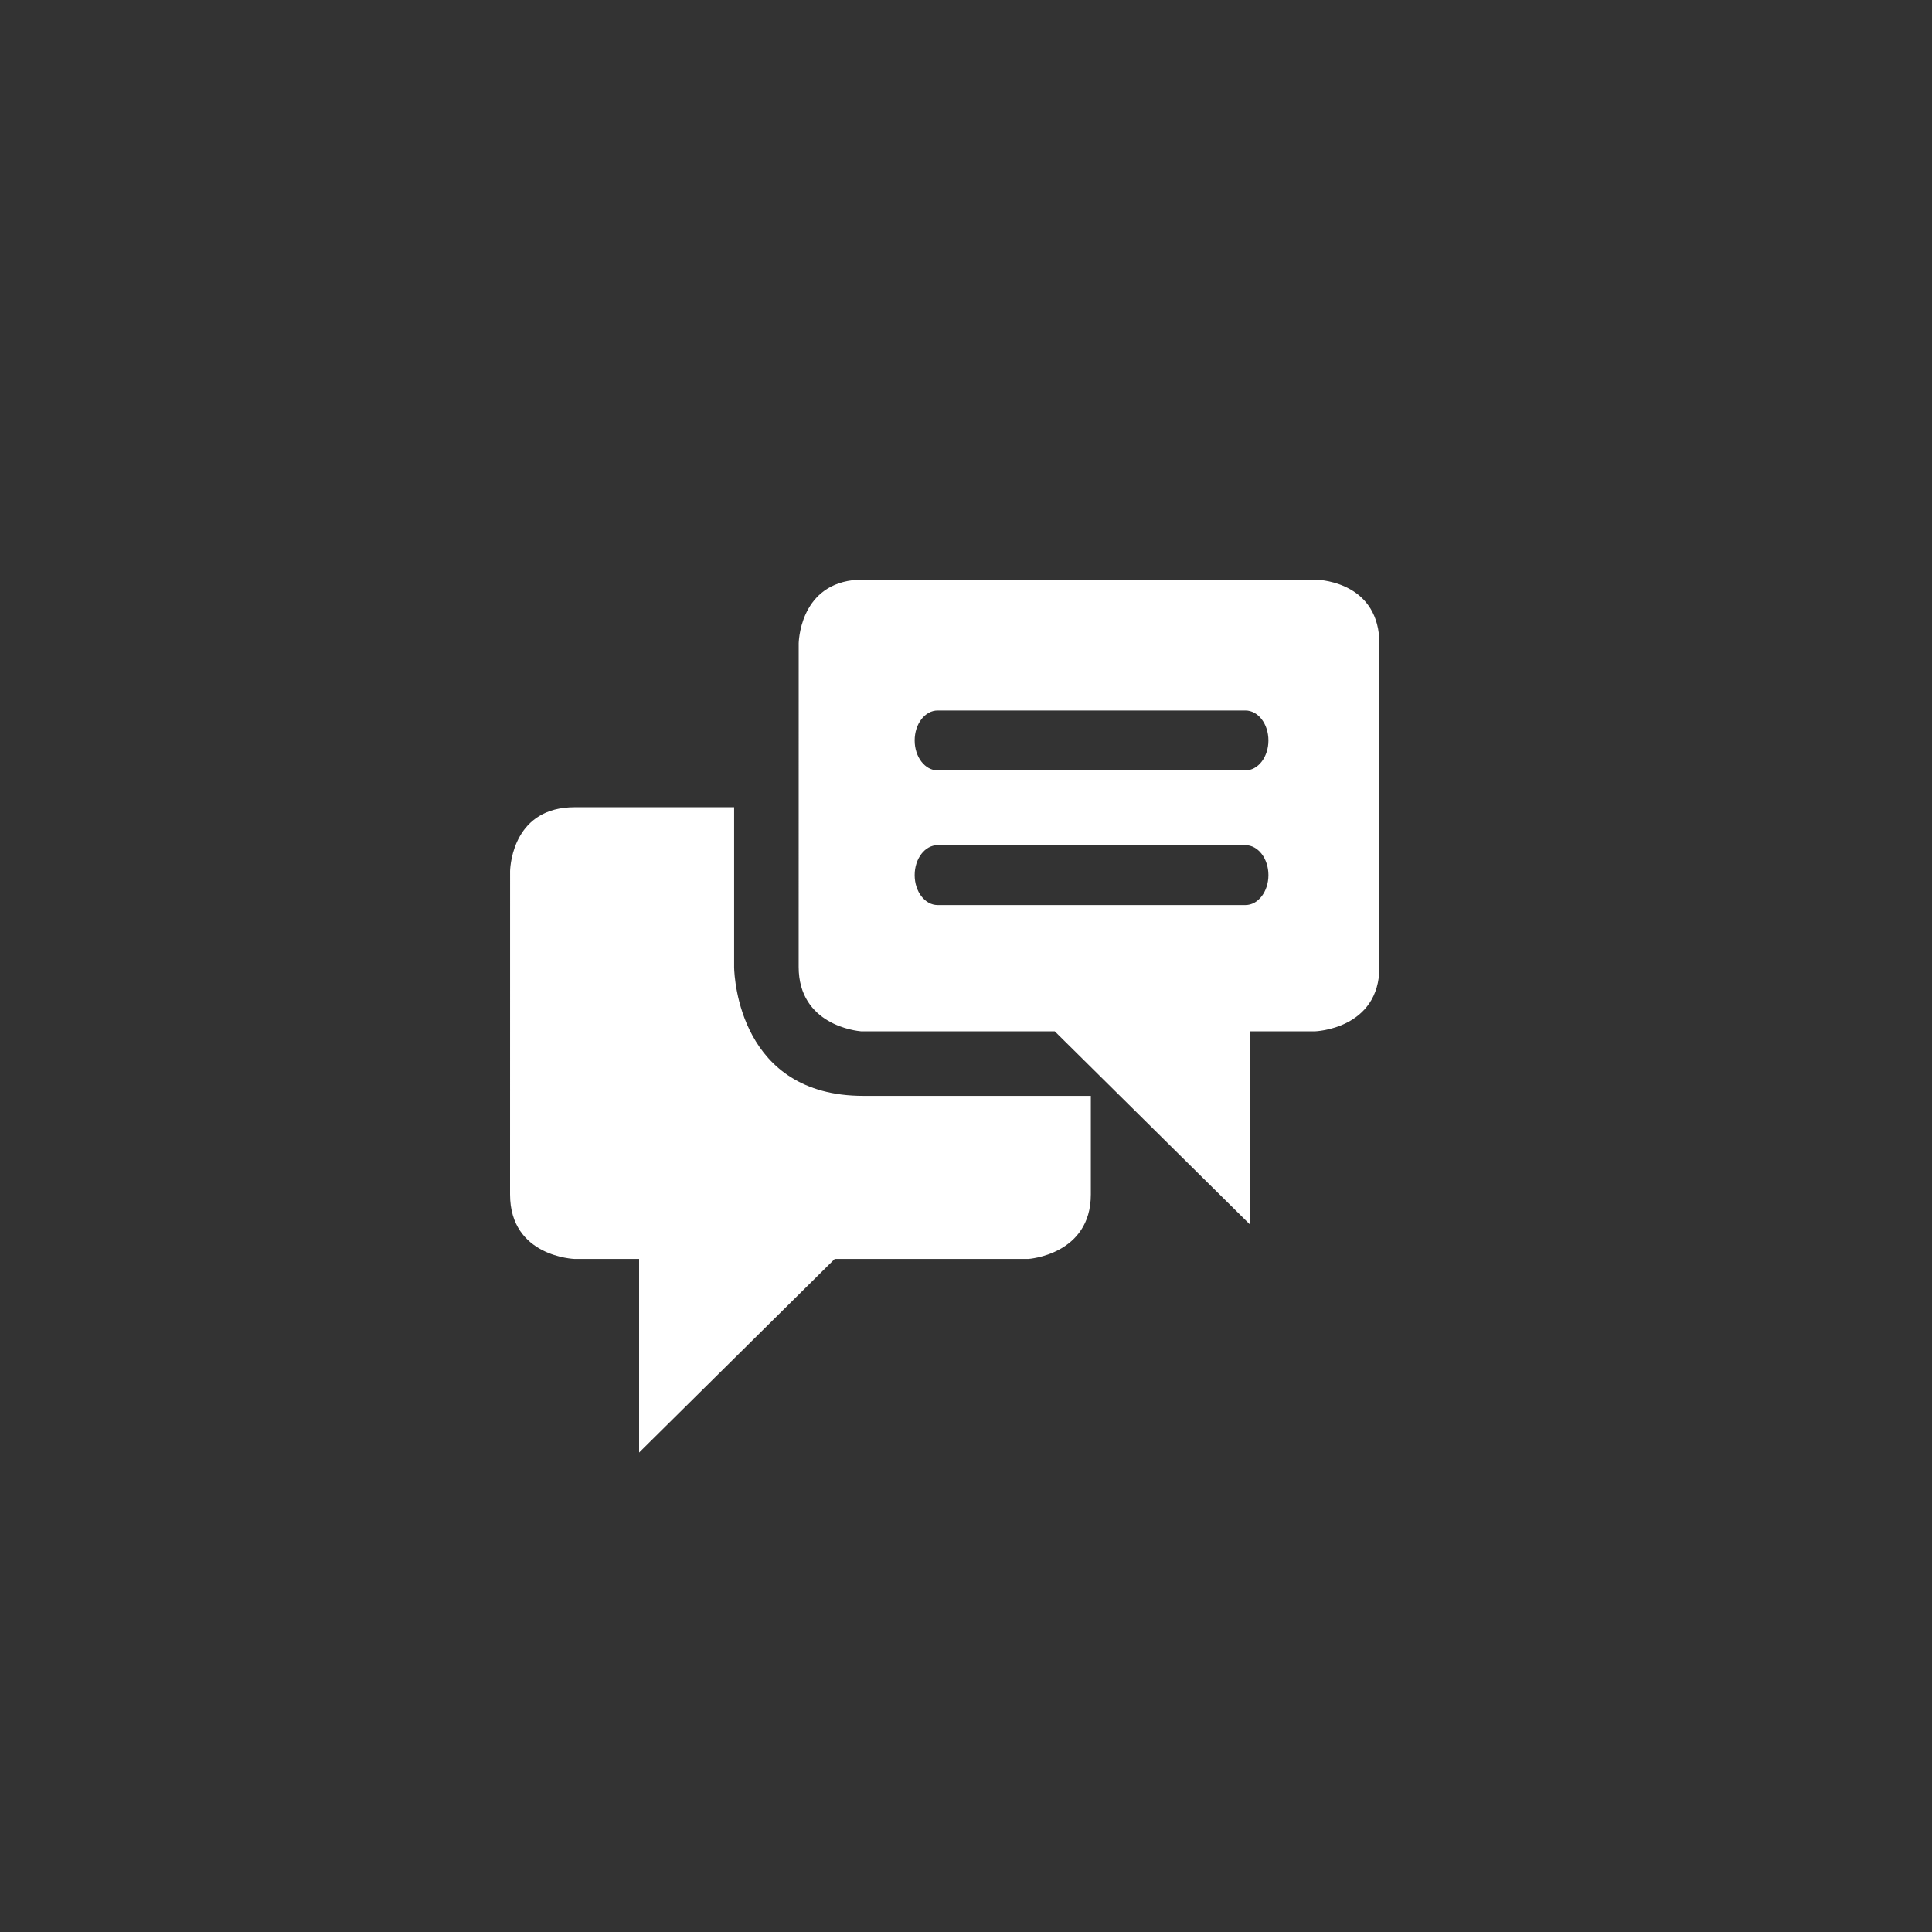 <?xml version="1.0" encoding="UTF-8"?>
<svg width="60px" height="60px" viewBox="0 0 60 60" version="1.1" xmlns="http://www.w3.org/2000/svg" xmlns:xlink="http://www.w3.org/1999/xlink">
    <rect x="0" y="0" width="60" height="60" fill="#333333" stroke="none"/>
    <!-- Generator: Sketch 58 (84663) - https://sketch.com -->
    <title>forumwhite</title>
    <desc>Created with Sketch.</desc>
    <g id="页面-1" stroke="none" stroke-width="1" fill="none" fill-rule="evenodd">
        <g id="画板备份-7" transform="translate(-800, -7850)" fill="#FFFFFF">
            <g id="Group-26" transform="translate(0, 7818)">
                <g id="twitter-copy-4" transform="translate(800, 32)">
                    <path d="M22.799,25.069 L22.799,30.048 C22.807,30.373 22.977,34.033 26.807,34.033 L26.807,34.033 L33.877,34.033 L33.877,37.094 C33.877,38.973 31.935,39.098 31.935,39.098 L31.935,39.098 L25.923,39.098 L19.848,45.11 L19.848,39.098 L17.844,39.098 C17.844,39.098 15.84,39.035 15.84,37.094 L15.84,37.094 L15.841,27.046 C15.85,26.807 15.978,25.069 17.844,25.069 L17.844,25.069 L22.799,25.069 Z M40.863,18.001 C41.103,18.01 42.84,18.138 42.84,20.004 L42.84,20.004 L42.84,30.025 C42.84,31.966 40.836,32.029 40.836,32.029 L38.832,32.029 L38.832,38.041 L32.757,32.029 L26.737,32.028 C26.608,32.017 24.803,31.836 24.803,30.025 L24.803,30.025 L24.804,19.977 C24.813,19.737 24.941,18 26.807,18 L26.807,18 Z M38.678,26.247 L29.12,26.247 C28.725,26.247 28.406,26.664 28.406,27.177 C28.406,27.691 28.725,28.107 29.12,28.107 L29.12,28.107 L38.678,28.107 C39.072,28.107 39.392,27.691 39.392,27.177 C39.392,26.664 39.072,26.247 38.678,26.247 L38.678,26.247 Z M38.678,22.065 L29.12,22.065 C28.725,22.065 28.406,22.481 28.406,22.995 C28.406,23.509 28.725,23.925 29.12,23.925 L29.12,23.925 L38.678,23.925 C39.072,23.925 39.392,23.509 39.392,22.995 C39.392,22.481 39.072,22.065 38.678,22.065 L38.678,22.065 Z" id="Combined-Shape"></path>
                </g>
            </g>
        </g>
    </g>
</svg>